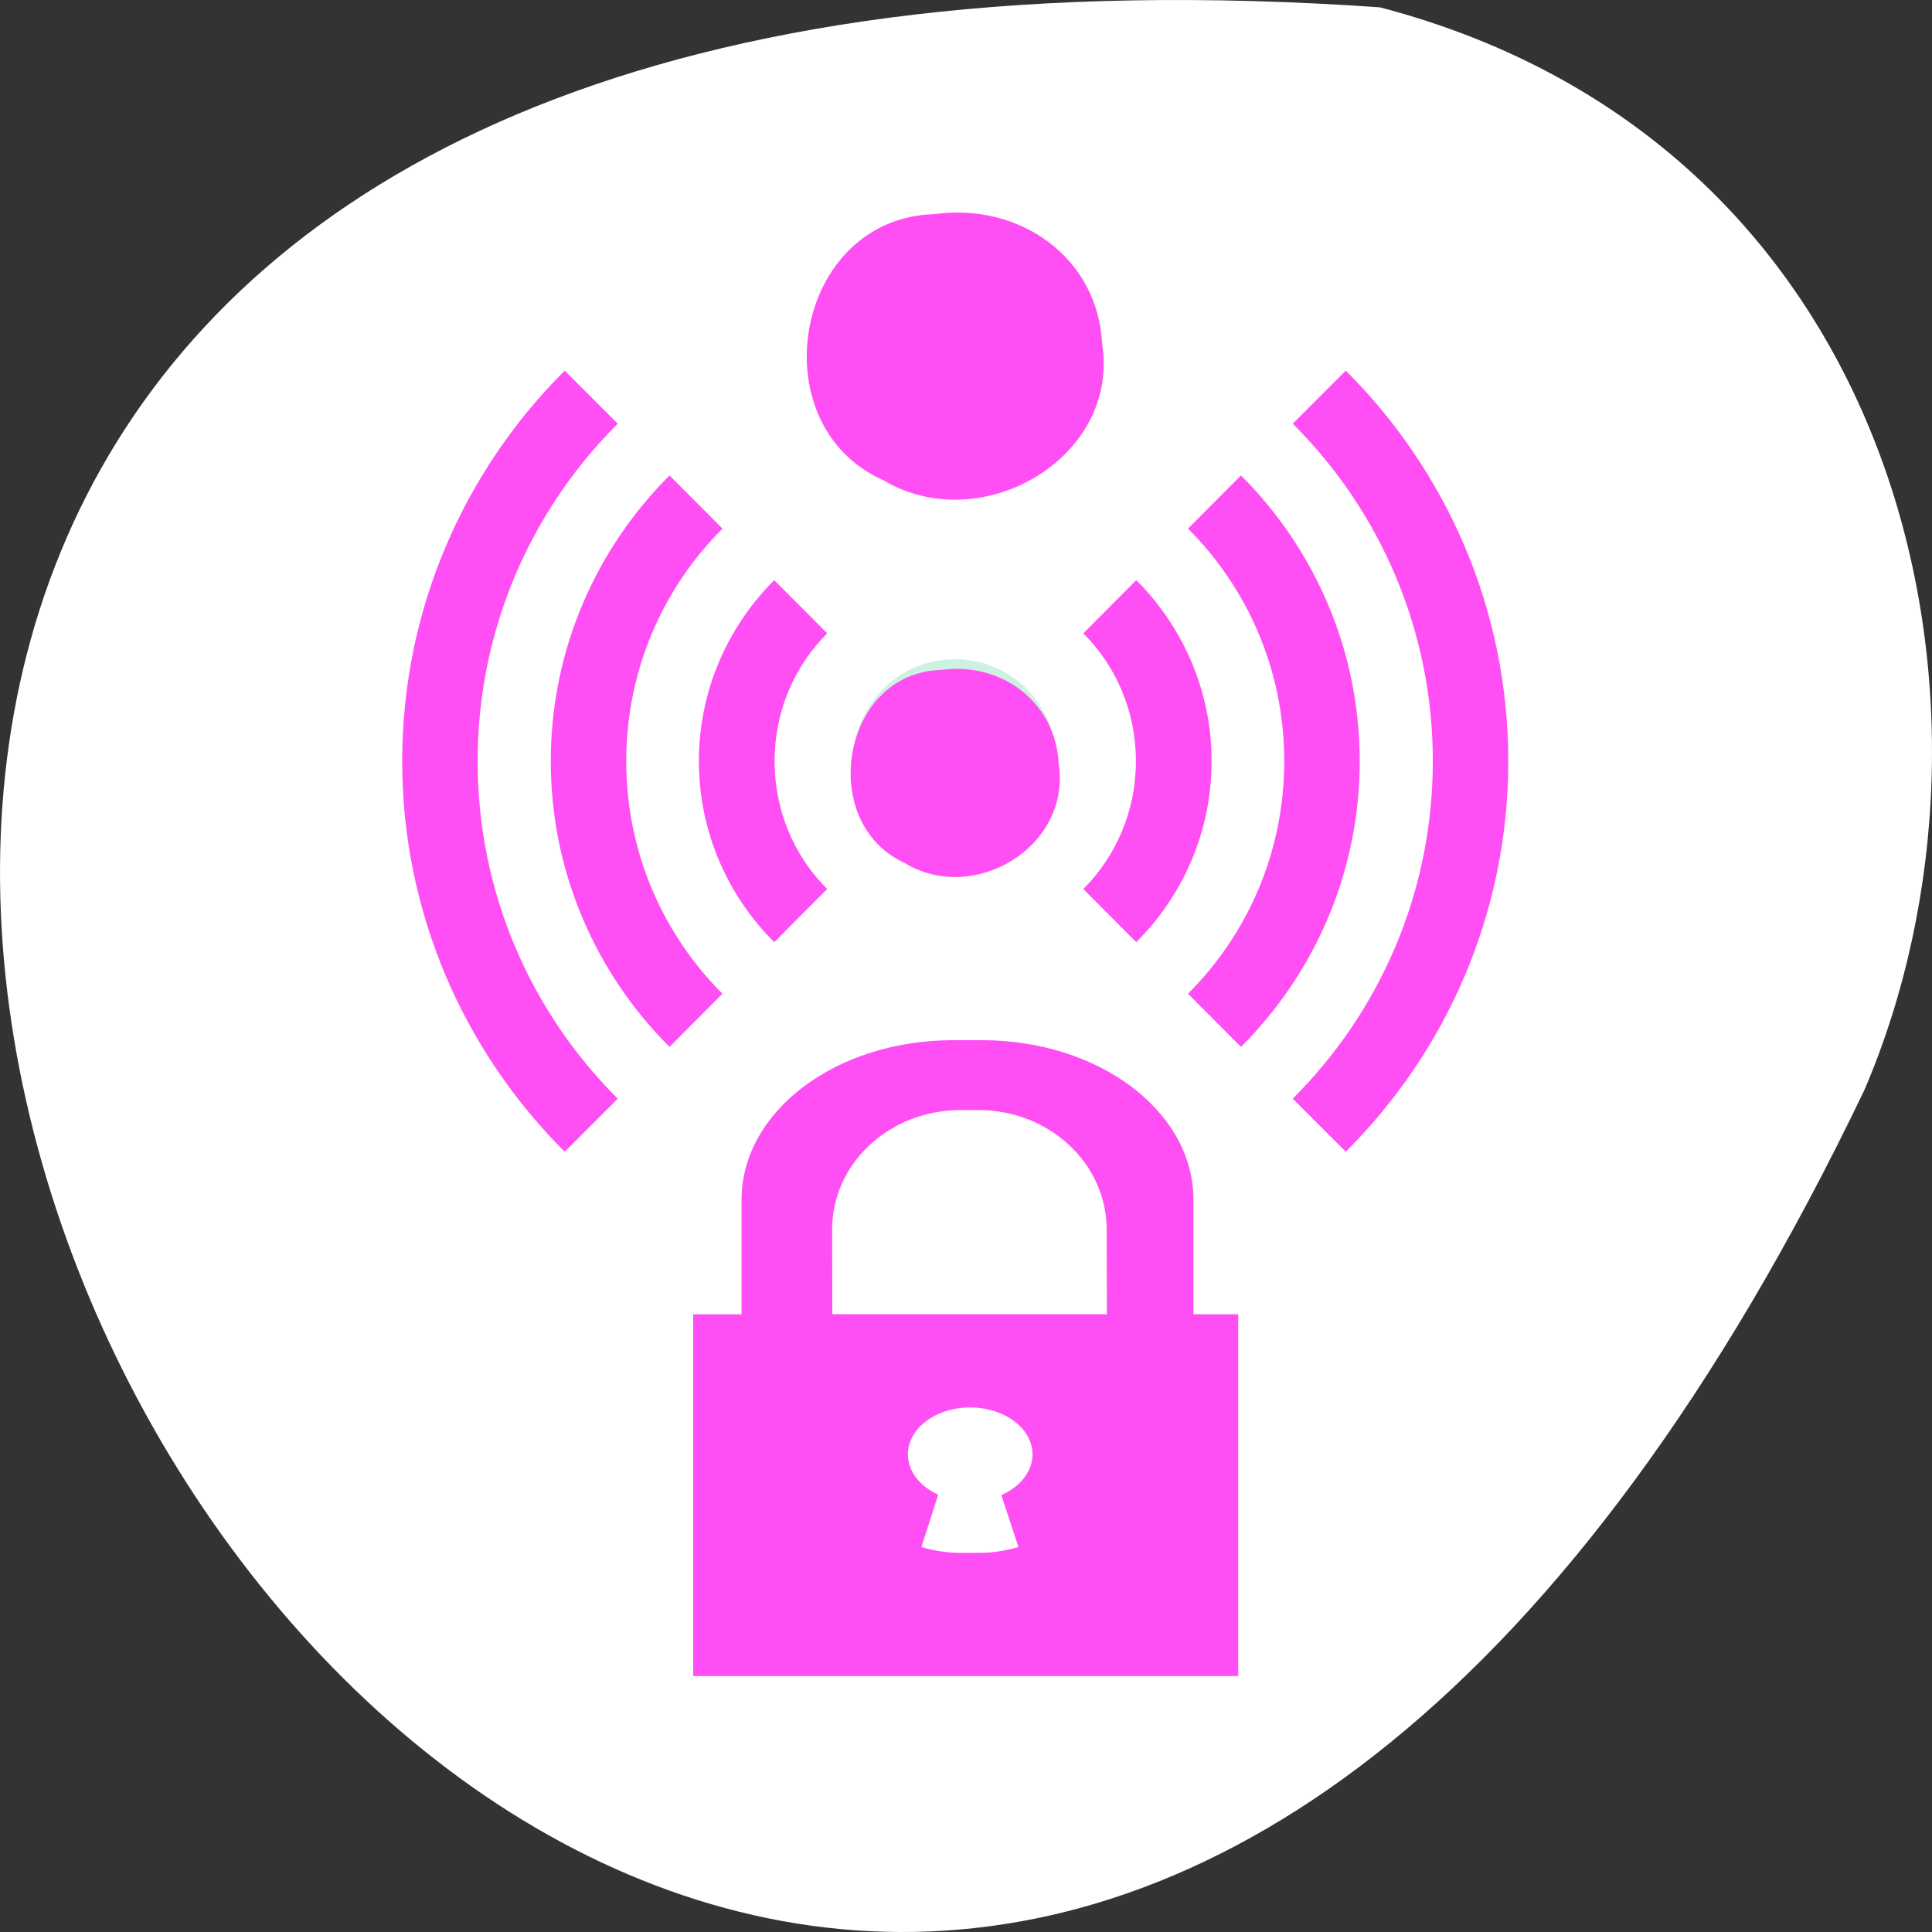 <?xml version="1.0" encoding="UTF-8" standalone="no"?>
<!-- Created with Inkscape (http://www.inkscape.org/) -->

<svg
   xmlns:dc="http://purl.org/dc/elements/1.1/"
   xmlns:cc="http://creativecommons.org/ns#"
   xmlns:rdf="http://www.w3.org/1999/02/22-rdf-syntax-ns#"
   xmlns:svg="http://www.w3.org/2000/svg"
   xmlns="http://www.w3.org/2000/svg"
   xmlns:sodipodi="http://sodipodi.sourceforge.net/DTD/sodipodi-0.dtd"
   xmlns:inkscape="http://www.inkscape.org/namespaces/inkscape"
   width="256"
   height="256"
   id="svg10914"
   version="1.1"
   inkscape:version="0.48.4 r9939"
   sodipodi:docname="network-wireless-acquiring.svg">
  <rect width="100%" height="100%" fill="#333333" stroke="none"/>
  <defs
     id="defs10916" />
  <sodipodi:namedview
     id="base"
     pagecolor="#ffffff"
     bordercolor="#666666"
     borderopacity="1.0"
     inkscape:pageopacity="0.0"
     inkscape:pageshadow="2"
     inkscape:zoom="0.86"
     inkscape:cx="120.13913"
     inkscape:cy="113.76018"
     inkscape:document-units="px"
     inkscape:current-layer="g3286"
     showgrid="false"
     inkscape:showpageshadow="false"
     inkscape:snap-page="true"
     inkscape:snap-bbox="true"
     inkscape:window-width="688"
     inkscape:window-height="496"
     inkscape:window-x="574"
     inkscape:window-y="468"
     inkscape:window-maximized="0" />
  <g
     inkscape:label="Layer 1"
     inkscape:groupmode="layer"
     id="layer1"
     transform="translate(0,-796.362)">
    <g
       id="g3286"
       transform="translate(9.9846402e-4,796.36)">
      <g
         id="g3264"
         transform="translate(0,-796.36)">
        <g
           id="g3266"
           style="color:#000000">
          <path
             id="path3268"
             d="m 182.83,797.33 c -368.15,-25.644 -92.2,469.58 64.2,143.49 21.558,-50.25 5.804,-125.18 -64.2,-143.49 z"
             inkscape:connector-curvature="0"
             style="fill:#ffffff" />
          <g
             id="g3270"
             transform="translate(-1.128,6.081)">
            <path
               id="path3272"
               transform="matrix(0.77,0,0,0.771,29.1,792.4)"
               d="m 145.46,128 c 0,9.644 -7.818,17.462 -17.462,17.462 -9.644,0 -17.462,-7.818 -17.462,-17.462 0,-9.644 7.818,-17.462 17.462,-17.462 9.644,0 17.462,7.818 17.462,17.462 z"
               inkscape:connector-curvature="0"
               style="fill:#cef2e2" />
            <path
               id="path3274"
               d="m 54.42,891.14 c 0,20.19 8.243,38.494 21.531,51.75 l 7.03,-7.03 C 71.516,924.429 64.418,908.63 64.418,891.141 c 0,-17.489 7.098,-33.29 18.563,-44.719 l -7.03,-7.03 c -13.289,13.256 -21.531,31.56 -21.531,51.75 z m 19.688,0 c 0,14.756 6.01,28.15 15.719,37.844 h 0.031 l 7,-7.03 c -7.88,-7.869 -12.75,-18.757 -12.75,-30.813 0,-12.06 4.87,-22.944 12.75,-30.813 l -7,-7.03 c -0.005,0.005 -0.026,-0.005 -0.031,0 -9.704,9.694 -15.719,23.09 -15.719,37.844 z m 19.625,0 c 0,9.339 3.815,17.827 9.969,23.969 h 0.031 l 7,-7.03 c -4.322,-4.317 -6.969,-10.299 -6.969,-16.938 0,-6.639 2.646,-12.621 6.969,-16.938 l -7,-7.03 c -0.005,0.005 -0.026,-0.005 -0.031,0 -6.154,6.142 -9.969,14.63 -9.969,23.969 z m 50.938,16.938 7,7.03 c 0.005,-0.005 0.026,0.005 0.031,0 6.154,-6.142 9.969,-14.63 9.969,-23.969 0,-9.339 -3.815,-17.827 -9.969,-23.969 -0.005,-0.005 -0.026,0.005 -0.031,0 l -7,7.03 c 4.322,4.317 6.969,10.299 6.969,16.938 0,6.639 -2.646,12.621 -6.969,16.938 z m 13.875,13.875 7,7.03 h 0.031 c 9.704,-9.694 15.719,-23.09 15.719,-37.844 0,-14.756 -6.01,-28.15 -15.719,-37.844 -0.005,-0.005 -0.026,0.005 -0.031,0 l -7,7.03 c 7.88,7.869 12.75,18.757 12.75,30.813 0,12.06 -4.87,22.944 -12.75,30.813 z m 13.875,13.906 7.03,7.03 c 13.289,-13.256 21.531,-31.56 21.531,-51.75 0,-20.19 -8.243,-38.494 -21.531,-51.75 l -7.03,7.03 c 11.465,11.431 18.563,27.23 18.563,44.719 0,17.489 -7.098,33.29 -18.563,44.719 z"
               inkscape:connector-curvature="0"
               style="fill:#ff4ff4500" />
          </g>
        </g>
        <path
           id="path3276"
           d="m 126.3,934.19 c -15.533,0 -28.04,9.432 -28.04,21.15 v 15.167 h -6.409 v 47.937 h 72.22 v -47.937 h -5.932 V 955.34 c 0,-11.716 -12.505,-21.15 -28.04,-21.15 z m 1,9.259 h 2.311 c 9.437,0 17.02,7.07 17.03,15.86 l 0.024,11.197 h -36.38 l -0.024,-11.197 c -0.019,-8.786 7.598,-15.86 17.04,-15.86 z m 1.567,39.41 c 4.433,0.126 7.941,2.872 7.947,6.217 -0.004,2.224 -1.58,4.278 -4.134,5.388 l 2.262,6.887 c -1.66,0.499 -3.431,0.772 -5.273,0.772 h -2.311 c -1.841,0 -3.609,-0.273 -5.267,-0.772 l 2.227,-6.937 c -2.492,-1.123 -4.02,-3.15 -4.02,-5.339 0.001,-3.286 3.386,-6.01 7.734,-6.215 h 0.838 z"
           inkscape:connector-curvature="0"
           style="fill:#ff4ff4500;fill-rule:evenodd" />
      </g>
      <path
         id="path3278"
         d="m 124.64,88.78 c -13.12,0.375 -16.432,20.21 -4.802,25.55 9.133,5.624 22.16,-2.119 20.441,-13.15 -0.403,-8.163 -7.606,-13.536 -15.639,-12.4 z"
         inkscape:connector-curvature="0"
         style="fill:#ff4ff4500" />
      <path
         style="fill:#ff4ff4500"
         inkscape:connector-curvature="0"
         d="m 123.83,28.372 c -18.623,0.517 -23.324,27.878 -6.816,35.244 12.964,7.758 31.455,-2.923 29.015,-18.139 -0.572,-11.26 -10.796,-18.672 -22.199,-17.105 z"
         id="path3310" />
    </g>
  </g>
</svg>
